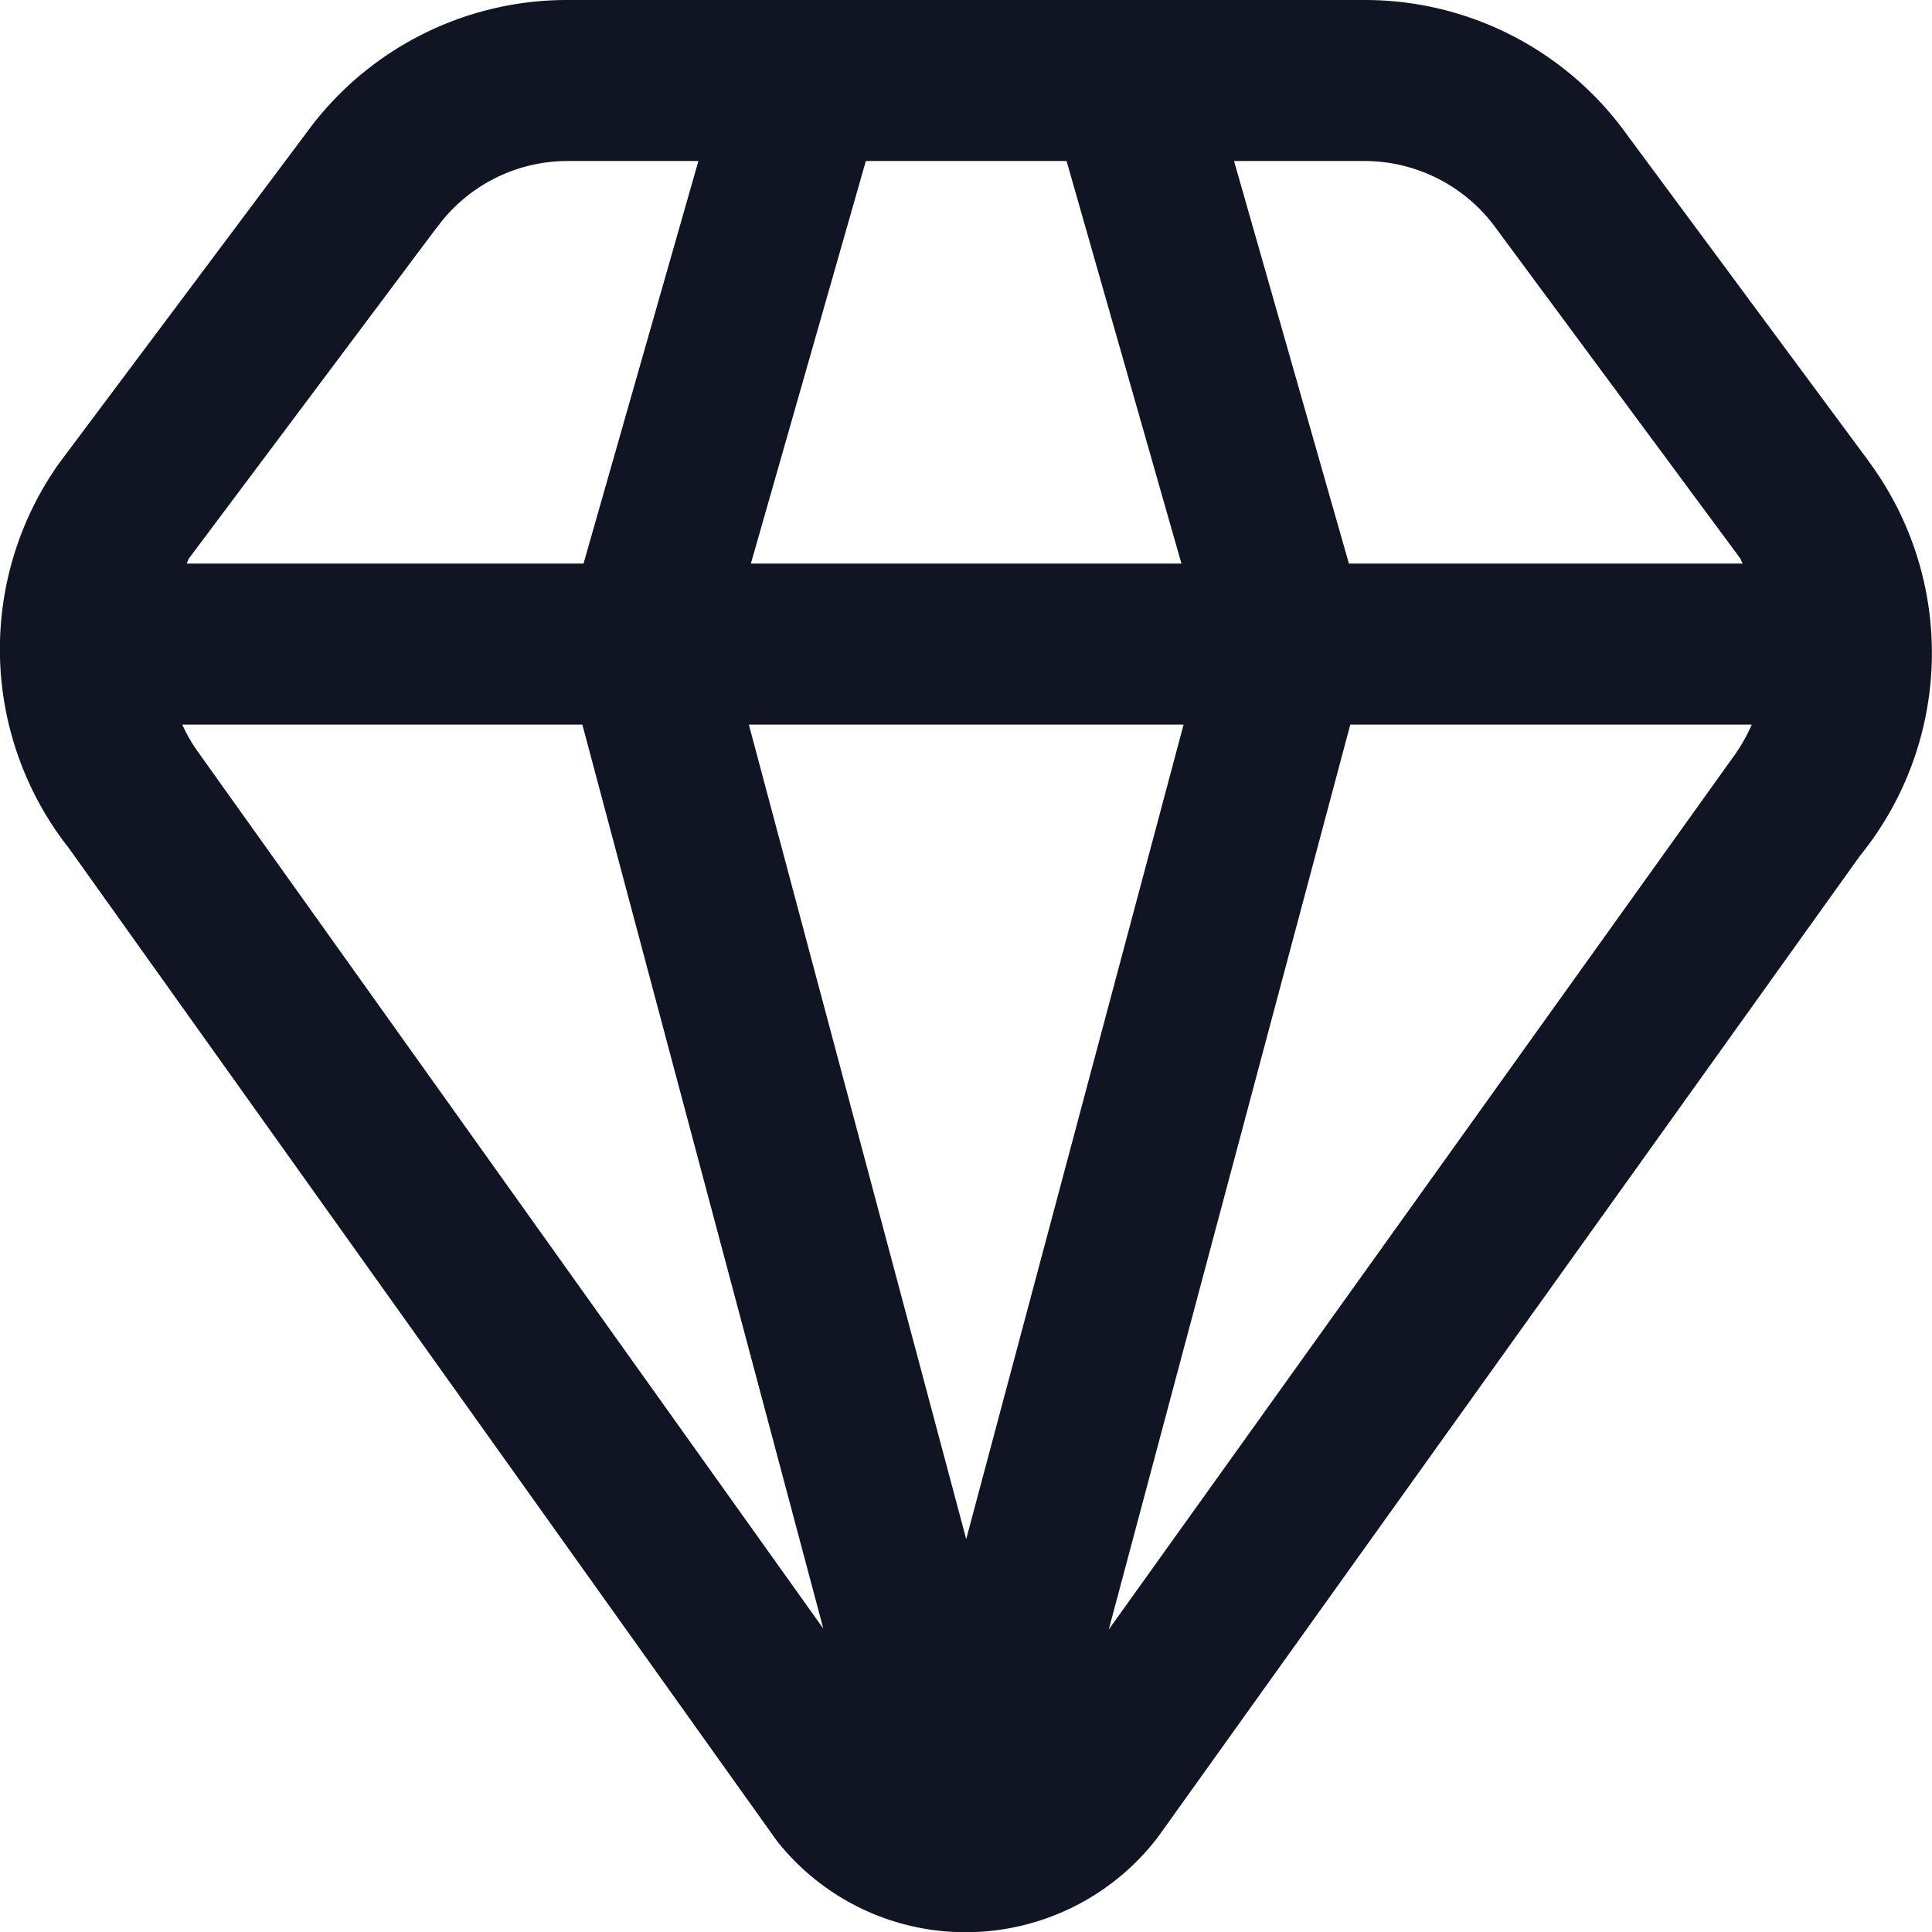 <svg xmlns="http://www.w3.org/2000/svg" width="17.998" height="18" viewBox="76.274 149 17.998 18"><path d="m17.415 4.307-2.258-3.05A3.004 3.004 0 0 0 12.716 0H5.284A3 3 0 0 0 2.85 1.242L.55 4.315a2.995 2.995 0 0 0 .092 3.588l6.594 9.246c.426.539 1.076.853 1.763.851a2.254 2.254 0 0 0 1.783-.881l6.542-9.144a3 3 0 0 0 .09-3.668Zm-3.471-2.169 2.263 3.059c.012.016.015.036.027.053h-3.669l-1.07-3.75h1.221c.488.002.946.24 1.228.638ZM9 14.338 6.975 6.75h4.05L9 14.338ZM6.994 5.25 8.065 1.5h1.87l1.07 3.75h-4.01ZM4.063 2.128a1.505 1.505 0 0 1 1.22-.628h1.222l-1.07 3.75H1.737c.01-.017.014-.037.026-.053l2.299-3.07ZM1.836 6.994a1.425 1.425 0 0 1-.139-.244h3.727l2.245 8.422-5.833-8.178Zm8.492 8.186 2.25-8.43h3.74c-.049.112-.11.218-.183.316l-5.807 8.114Z" fill="#111422" fill-rule="evenodd" style="--darkreader-inline-fill:#d8d5cf" transform="translate(76.275 149)" data-name="diamond"/></svg>